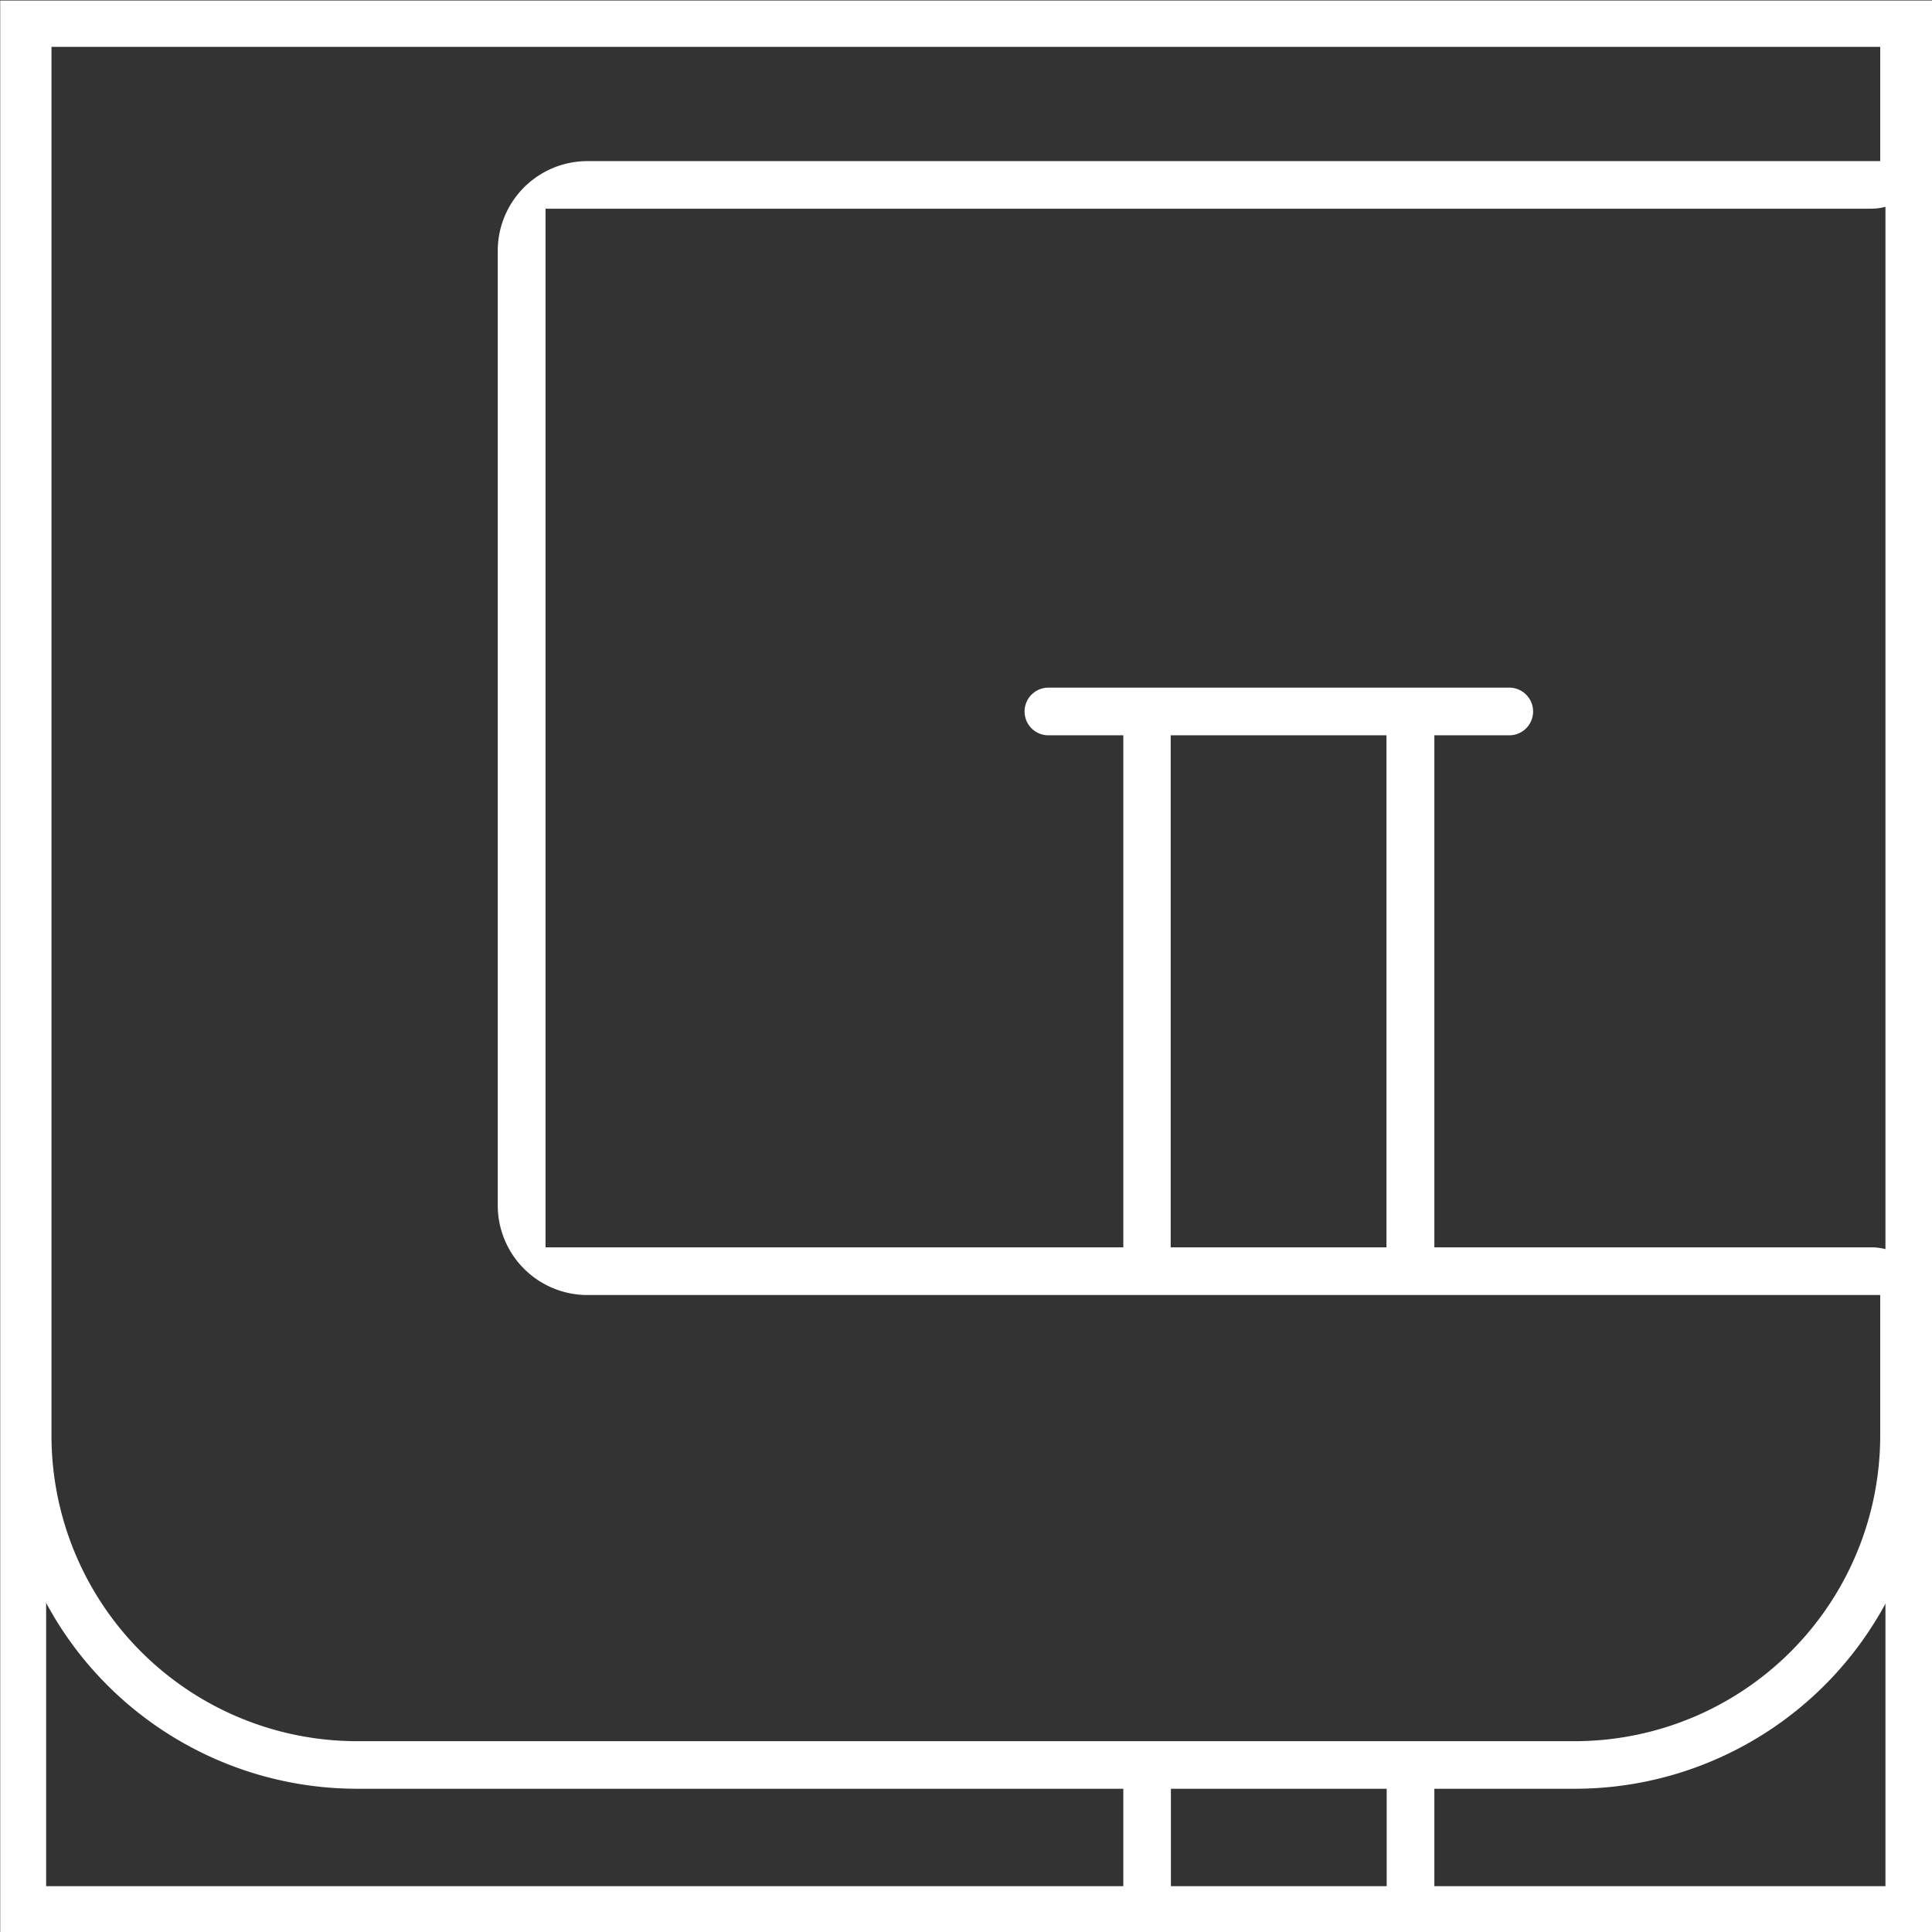 <svg xmlns="http://www.w3.org/2000/svg" xmlns:xlink="http://www.w3.org/1999/xlink" width="18.802" height="18.802" viewBox="0 0 18.802 18.802"><rect x="0" y="0" width="18.802" height="18.802" fill="#333333" stroke="none"/><defs><clipPath id="a"><rect width="18.353" height="18.353" fill="none"/></clipPath></defs><g transform="translate(626.845 83.105)"><g transform="translate(-626.845 -83.105)"><path d="M-608.043-64.3h-18.8V-83.1h18.8Zm-18.353-.449h17.9v-17.9h-17.9Z" transform="translate(626.845 83.105)" fill="#fff"/></g><g transform="translate(-626.64 -82.921)"><g transform="translate(0 0)" clip-path="url(#a)"><path d="M-617.752-74.943a.232.232,0,0,1-.232-.232.232.232,0,0,1,.232-.231h2.011v-4.342H-623.2a3.439,3.439,0,0,1-3.435-3.435V-96.958a3.439,3.439,0,0,1,3.435-3.435h11.853a3.439,3.439,0,0,1,3.435,3.435v1.281a.553.553,0,0,1-.552.552h-12.9v10.108h5.623V-90h-.729a.232.232,0,0,1-.232-.232.232.232,0,0,1,.232-.232h4.485a.232.232,0,0,1,.232.232.232.232,0,0,1-.232.232h-.729v4.983h4.253a.552.552,0,0,1,.552.552v1.282a3.439,3.439,0,0,1-3.435,3.435h-1.37v4.342h2.011a.232.232,0,0,1,.232.231.232.232,0,0,1-.232.232Zm2.474-.463h2.1v-4.342h-2.1ZM-623.2-99.93a2.975,2.975,0,0,0-2.972,2.972v13.775a2.975,2.975,0,0,0,2.972,2.972h11.853a2.975,2.975,0,0,0,2.972-2.972v-1.37h-12.582a.873.873,0,0,1-.872-.872v-9.29a.873.873,0,0,1,.872-.873h12.582v-1.37a2.975,2.975,0,0,0-2.972-2.972Zm7.92,14.913h2.1V-90h-2.1v4.983Z" transform="translate(626.468 96.972)" fill="#fff"/></g></g></g></svg>